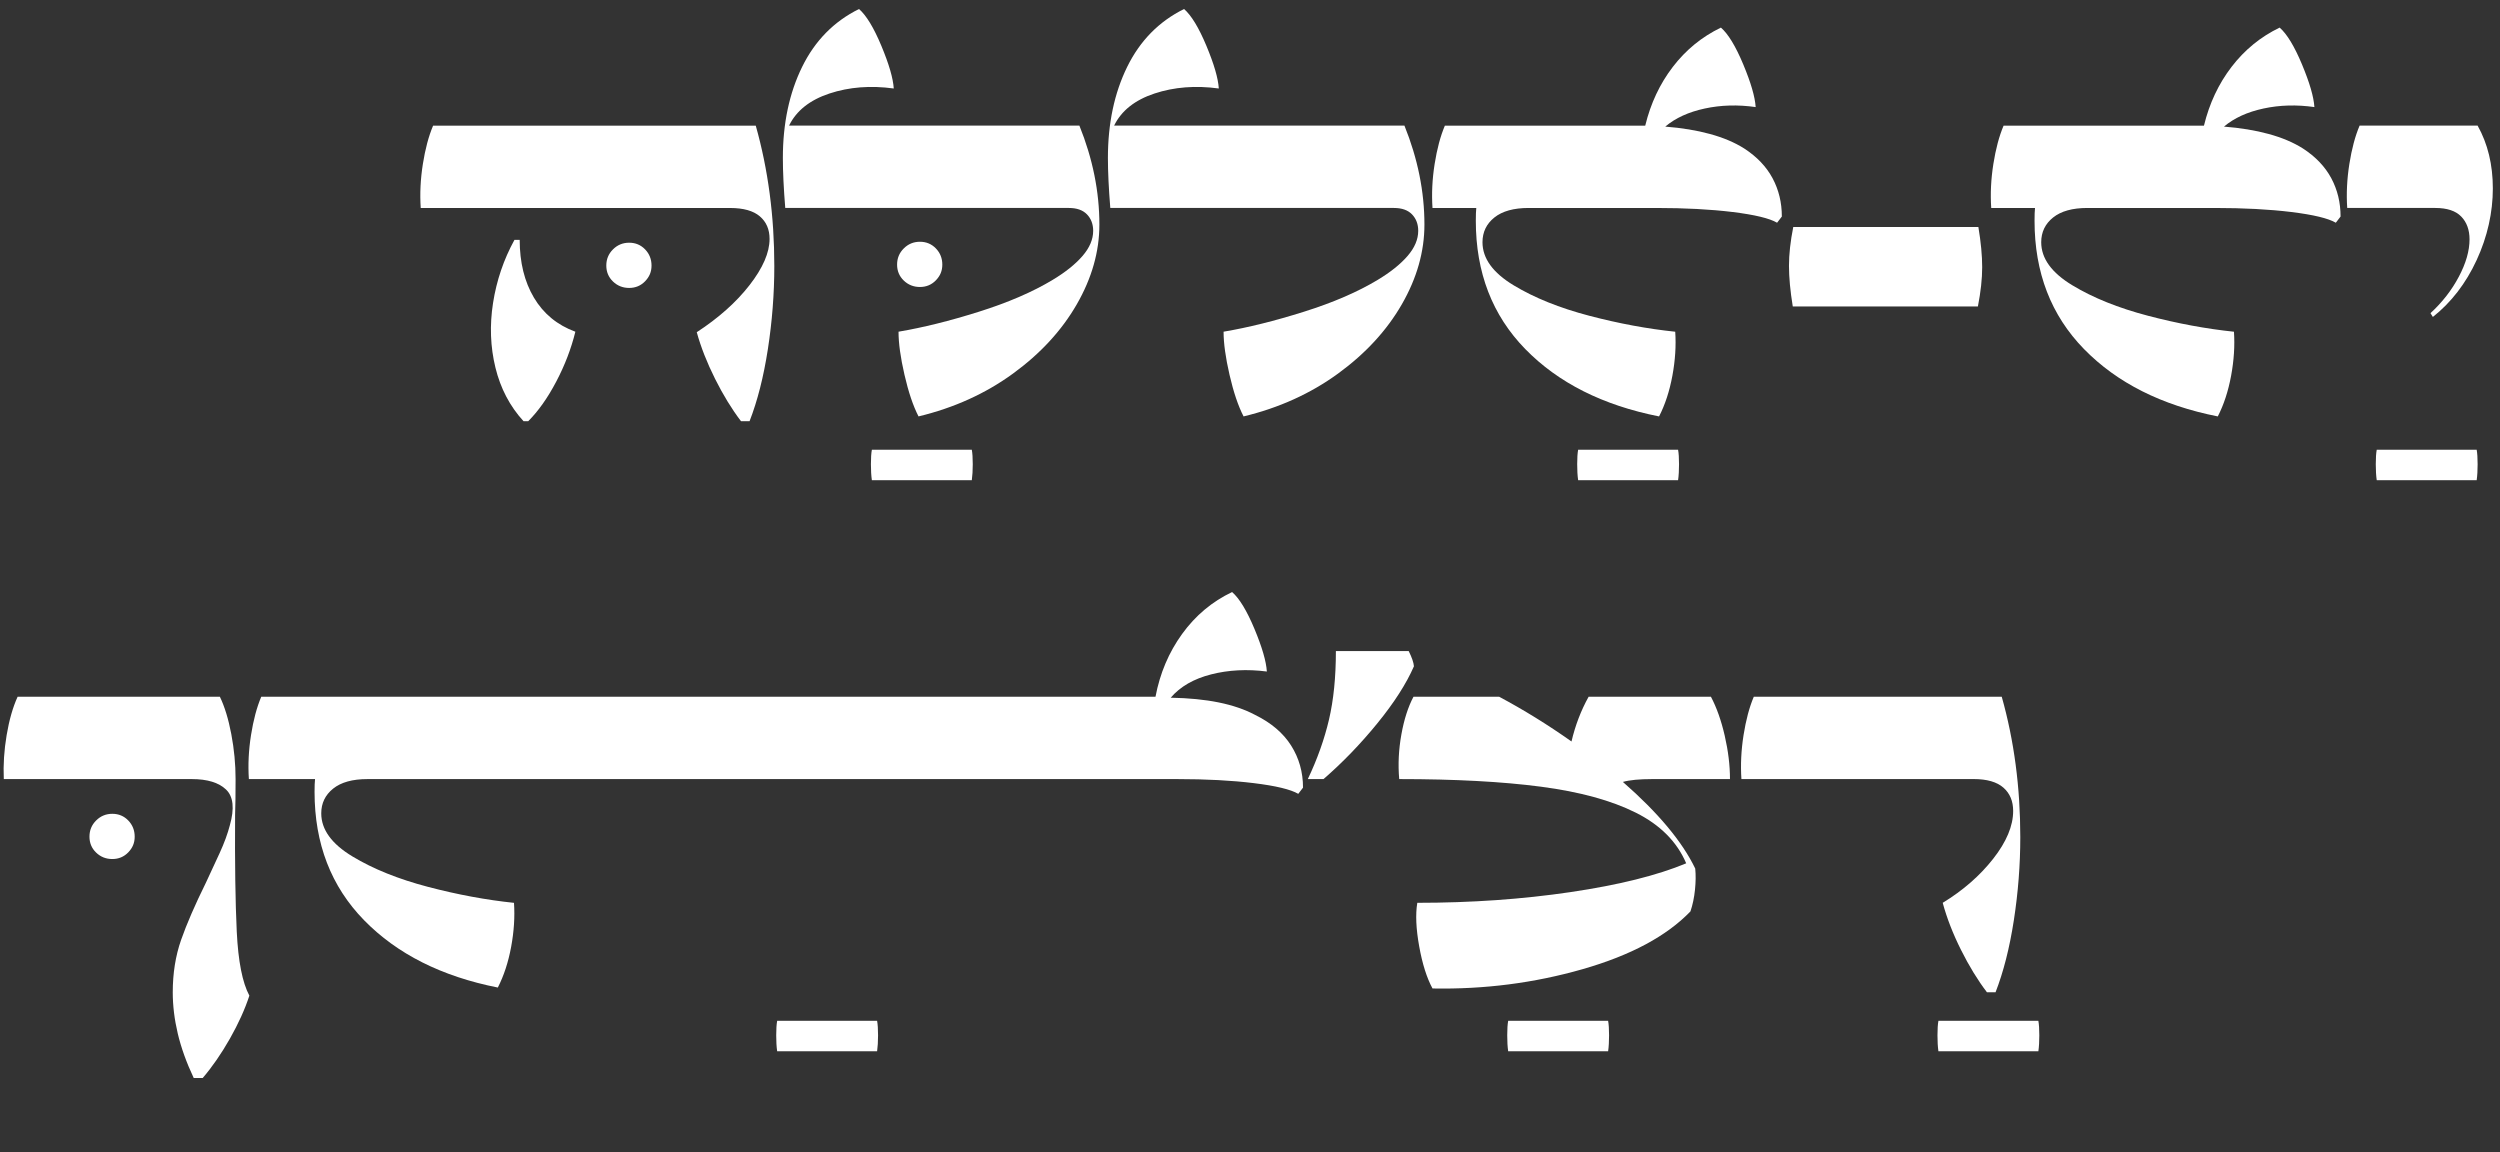 <?xml version="1.0" encoding="UTF-8"?><svg id="Layer_1" xmlns="http://www.w3.org/2000/svg" viewBox="0 0 1131.68 521.57"><rect x="0" y="0" width="1131.68" height="521.57" fill="#333333" stroke="none"/><path d="M284.8,130.34c-2.87,0-5.31-.97-7.32-2.91-2.01-1.94-3.02-4.34-3.02-7.22s1-5.31,3.02-7.32c2.01-2.01,4.45-3.02,7.32-3.02s5.28,1.01,7.22,3.02c1.94,2.01,2.91,4.45,2.91,7.32s-.97,5.1-2.91,7.11c-1.94,2.01-4.35,3.02-7.22,3.02Z" fill="#fff"/><path d="M335.43,190.66c-4.17-5.46-8.08-11.85-11.74-19.17-3.66-7.32-6.43-14.36-8.29-21.11,9.91-6.46,17.88-13.57,23.91-21.33s9.05-14.72,9.05-20.9c0-4.31-1.47-7.72-4.42-10.23-2.95-2.51-7.43-3.77-13.46-3.77h-140.03c-.43-6.46-.11-13.1.97-19.93,1.08-6.82,2.62-12.6,4.63-17.34h146.06c5.6,19.82,8.4,41.01,8.4,63.55,0,12.5-.97,25.03-2.91,37.59-1.94,12.57-4.71,23.45-8.29,32.64h-3.88ZM236.98,190.66c-6.18-6.75-10.41-14.83-12.71-24.24-2.3-9.41-2.66-19.17-1.08-29.3,1.58-10.13,4.81-19.64,9.69-28.54h2.37c0,10.2,2.15,18.92,6.46,26.18,4.31,7.25,10.56,12.39,18.74,15.4-1.87,7.61-4.74,15.12-8.62,22.51-3.88,7.4-8.12,13.39-12.71,17.99h-2.15Z" fill="#fff"/><path d="M394.67,217.37c-.29-2.01-.43-4.42-.43-7.22s.14-4.99.43-6.57h45.24c.29,1.58.43,3.77.43,6.57s-.15,5.2-.43,7.22h-45.24Z" fill="#fff"/><path d="M416.43,129.91c-2.87,0-5.31-.97-7.32-2.91-2.01-1.94-3.02-4.34-3.02-7.22s1-5.31,3.02-7.32c2.01-2.01,4.45-3.02,7.32-3.02s5.28,1.01,7.22,3.02c1.94,2.01,2.91,4.45,2.91,7.32s-.97,5.1-2.91,7.11c-1.94,2.01-4.35,3.02-7.22,3.02Z" fill="#fff"/><path d="M415.79,188.5c-2.44-4.74-4.56-11.02-6.36-18.85-1.8-7.83-2.69-14.33-2.69-19.5,11.06-1.87,23.19-4.88,36.41-9.05,13.21-4.16,24.34-8.97,33.39-14.43,5.74-3.45,10.23-7.04,13.46-10.77,3.23-3.73,4.85-7.54,4.85-11.42,0-3.02-.94-5.49-2.8-7.43-1.87-1.94-4.6-2.91-8.19-2.91h-128.4c-.72-8.9-1.08-16.44-1.08-22.62,0-15.65,2.91-29.41,8.73-41.26s14.4-20.57,25.74-26.18c3.3,2.87,6.68,8.44,10.13,16.7,3.45,8.26,5.31,14.69,5.6,19.28-10.49-1.43-20.18-.68-29.08,2.26-8.91,2.95-15.01,7.79-18.31,14.54h131.42c6.03,14.94,9.05,29.88,9.05,44.81,0,12.21-3.41,24.24-10.23,36.09-6.82,11.85-16.45,22.3-28.87,31.35-12.42,9.05-26.68,15.51-42.76,19.39Z" fill="#fff"/><path d="M562.93,188.5c-2.44-4.74-4.56-11.02-6.36-18.85-1.8-7.83-2.69-14.33-2.69-19.5,11.06-1.87,23.19-4.88,36.41-9.05,13.21-4.16,24.34-8.97,33.39-14.43,5.74-3.45,10.23-7.04,13.46-10.77,3.23-3.73,4.85-7.54,4.85-11.42,0-3.02-.94-5.49-2.8-7.43-1.87-1.94-4.6-2.91-8.19-2.91h-128.4c-.72-8.9-1.08-16.44-1.08-22.62,0-15.65,2.91-29.41,8.73-41.26s14.4-20.57,25.74-26.18c3.3,2.87,6.68,8.44,10.13,16.7,3.45,8.26,5.31,14.69,5.6,19.28-10.49-1.43-20.18-.68-29.08,2.26-8.91,2.95-15.01,7.79-18.31,14.54h131.42c6.03,14.94,9.05,29.88,9.05,44.81,0,12.21-3.41,24.24-10.23,36.09-6.82,11.85-16.45,22.3-28.87,31.35-12.43,9.05-26.68,15.51-42.76,19.39Z" fill="#fff"/><path d="M714.38,217.37c-.29-2.01-.43-4.42-.43-7.22s.14-4.99.43-6.57h45.24c.29,1.58.43,3.77.43,6.57s-.14,5.2-.43,7.22h-45.24Z" fill="#fff"/><path d="M751,188.5c-25.42-5.03-45.6-15.19-60.54-30.48-14.94-15.3-22.4-34.65-22.4-58.06,0-2.59.07-4.52.21-5.82h-19.82c-.43-6.46-.11-13.1.97-19.93,1.08-6.82,2.62-12.6,4.63-17.34h90.7c2.44-10.05,6.6-18.92,12.5-26.61,5.89-7.68,13.14-13.61,21.76-17.77,3.3,2.87,6.68,8.44,10.13,16.7,3.45,8.26,5.31,14.69,5.6,19.28-8.04-1.15-15.73-.93-23.05.65-7.33,1.58-13.29,4.31-17.88,8.19,7.47.58,14.22,1.69,20.25,3.34,6.03,1.65,11.2,3.84,15.51,6.57,5.74,3.74,10.02,8.22,12.82,13.46,2.8,5.24,4.2,11.02,4.2,17.34l-2.15,2.8c-3.45-2.01-10.16-3.62-20.14-4.85-9.98-1.22-21.51-1.83-34.58-1.83h-57.74c-6.75,0-11.92,1.44-15.51,4.31-3.59,2.87-5.39,6.61-5.39,11.2,0,7.32,4.7,13.82,14.11,19.5,9.4,5.68,20.82,10.27,34.25,13.79,13.43,3.52,26.39,5.92,38.89,7.22.43,6.32,0,12.96-1.29,19.93-1.29,6.97-3.3,13.11-6.03,18.42Z" fill="#fff"/><path d="M811.54,138.74c-1.15-7.04-1.72-13.17-1.72-18.42s.65-11.09,1.94-17.56h83.8c1.15,6.89,1.72,12.96,1.72,18.2s-.65,11.17-1.94,17.77h-83.8Z" fill="#fff"/><path d="M1003.92,188.5c-25.42-5.03-45.6-15.19-60.54-30.48-14.94-15.3-22.4-34.65-22.4-58.06,0-2.59.07-4.52.21-5.82h-19.82c-.43-6.46-.11-13.1.97-19.93,1.08-6.82,2.62-12.6,4.63-17.34h90.7c2.44-10.05,6.6-18.92,12.5-26.61,5.89-7.68,13.14-13.61,21.76-17.77,3.3,2.87,6.68,8.44,10.13,16.7,3.45,8.26,5.31,14.69,5.6,19.28-8.04-1.15-15.73-.93-23.05.65-7.33,1.58-13.29,4.31-17.88,8.19,7.47.58,14.22,1.69,20.25,3.34,6.03,1.65,11.2,3.84,15.51,6.57,5.74,3.74,10.02,8.22,12.82,13.46,2.8,5.24,4.2,11.02,4.2,17.34l-2.15,2.8c-3.45-2.01-10.16-3.62-20.14-4.85-9.98-1.22-21.51-1.83-34.58-1.83h-57.74c-6.75,0-11.92,1.44-15.51,4.31-3.59,2.87-5.39,6.61-5.39,11.2,0,7.32,4.7,13.82,14.11,19.5,9.4,5.68,20.82,10.27,34.25,13.79,13.43,3.52,26.39,5.92,38.89,7.22.43,6.32,0,12.96-1.29,19.93-1.29,6.97-3.3,13.11-6.03,18.42Z" fill="#fff"/><path d="M1075.88,217.37c-.29-2.01-.43-4.42-.43-7.22s.14-4.99.43-6.57h45.24c.29,1.58.43,3.77.43,6.57s-.14,5.2-.43,7.22h-45.24Z" fill="#fff"/><path d="M1100.22,141.75c5.31-4.88,9.59-10.37,12.82-16.48,3.23-6.1,4.85-11.74,4.85-16.91,0-4.31-1.26-7.76-3.77-10.34-2.51-2.59-6.43-3.88-11.74-3.88h-39.86c-.43-6.46-.11-13.1.97-19.93,1.08-6.82,2.62-12.6,4.63-17.34h53.43c4.59,8.19,6.89,17.67,6.89,28.44s-2.44,21.87-7.33,32.42c-4.88,10.56-11.49,19.14-19.82,25.74l-1.08-1.72Z" fill="#fff"/><path d="M50.84,388.86c-2.87,0-5.31-.97-7.32-2.91-2.01-1.94-3.02-4.34-3.02-7.22s1-5.31,3.02-7.32c2.01-2.01,4.45-3.02,7.32-3.02s5.28,1.01,7.22,3.02c1.94,2.01,2.91,4.45,2.91,7.32s-.97,5.1-2.91,7.11c-1.94,2.01-4.35,3.02-7.22,3.02Z" fill="#fff"/><path d="M87.68,487.96c-3.31-7.04-5.71-13.75-7.22-20.14-1.51-6.39-2.26-12.6-2.26-18.63,0-8.62,1.26-16.51,3.77-23.7,2.51-7.18,6.28-15.87,11.31-26.07,2.01-4.31,4.06-8.72,6.14-13.25,2.08-4.52,3.62-8.72,4.63-12.6,2.15-7.61,1.58-13-1.72-16.16-3.31-3.16-8.48-4.74-15.51-4.74H1.72c-.29-6.46.14-13.1,1.29-19.93,1.15-6.82,2.8-12.6,4.96-17.34h91.56c2.15,4.45,3.88,10.09,5.17,16.91,1.29,6.82,1.94,13.61,1.94,20.36s-.07,12.28-.22,16.16c-.14,21.83.11,39.46.75,52.89.65,13.43,2.55,23.09,5.71,28.98-2.01,6.17-4.96,12.67-8.83,19.5-3.88,6.82-7.97,12.74-12.28,17.77h-4.09Z" fill="#fff"/><path d="M351.8,475.89c-.29-2.01-.43-4.42-.43-7.22s.14-4.99.43-6.57h45.24c.29,1.58.43,3.77.43,6.57s-.15,5.2-.43,7.22h-45.24Z" fill="#fff"/><path d="M225.34,447.03c-25.42-5.03-45.6-15.19-60.54-30.48-14.94-15.3-22.41-34.65-22.41-58.06,0-2.58.07-4.52.22-5.82h-29.95c-.43-6.46-.11-13.1.97-19.93,1.08-6.82,2.62-12.6,4.63-17.34h404.8c2.01-10.63,6.03-20.11,12.06-28.44,6.03-8.33,13.57-14.65,22.62-18.96,3.3,2.88,6.68,8.44,10.13,16.7,3.45,8.26,5.31,14.69,5.6,19.28-8.91-1.15-17.31-.72-25.21,1.29-7.9,2.01-14,5.53-18.31,10.56,8.19.15,15.44.86,21.76,2.15,6.32,1.29,11.77,3.16,16.37,5.6,7.32,3.59,12.78,8.22,16.37,13.9,3.59,5.68,5.39,12.03,5.39,19.07l-2.15,2.8c-3.45-2.01-10.16-3.63-20.14-4.85-9.98-1.22-21.51-1.83-34.58-1.83H166.32c-6.75,0-11.92,1.44-15.51,4.31-3.59,2.88-5.39,6.61-5.39,11.2,0,7.32,4.7,13.82,14.11,19.5,9.41,5.68,20.82,10.27,34.25,13.79,13.43,3.52,26.39,5.92,38.89,7.22.43,6.32,0,12.96-1.29,19.93-1.29,6.97-3.31,13.11-6.03,18.42Z" fill="#fff"/><path d="M592.01,352.67c4.31-9.05,7.5-18.02,9.59-26.93,2.08-8.9,3.12-19.24,3.12-31.02h32.96c1.43,2.88,2.23,5.17,2.37,6.89-3.45,7.9-8.98,16.52-16.59,25.85-7.61,9.34-15.73,17.74-24.34,25.21h-7.11Z" fill="#fff"/><path d="M682.71,475.89c-.29-2.01-.43-4.42-.43-7.22s.14-4.99.43-6.57h45.24c.29,1.58.43,3.77.43,6.57s-.14,5.2-.43,7.22h-45.24Z" fill="#fff"/><path d="M648.46,447.46c-2.58-4.74-4.6-11.09-6.03-19.07-1.44-7.97-1.72-14.54-.86-19.71,24.42,0,47.54-1.62,69.37-4.85,21.83-3.23,39.28-7.57,52.35-13.03-4.17-9.77-11.78-17.41-22.84-22.94-11.06-5.53-25.35-9.44-42.87-11.74-17.52-2.3-38.92-3.45-64.2-3.45-.58-6.6-.25-13.32.97-20.14,1.22-6.82,3.05-12.53,5.49-17.13h38.78c11.06,5.89,21.97,12.64,32.75,20.25,1.72-7.32,4.31-14.07,7.75-20.25h55.37c2.58,4.88,4.67,10.77,6.25,17.67,1.58,6.89,2.37,13.43,2.37,19.6h-35.12c-5.89,0-10.34.43-13.36,1.29,15.94,13.93,26.86,27,32.75,39.21.29,2.87.25,6.07-.11,9.59-.36,3.52-1.04,6.79-2.05,9.8-10.77,11.2-27.07,19.93-48.9,26.18-21.83,6.25-44.45,9.16-67.86,8.72Z" fill="#fff"/><path d="M877.47,475.89c-.29-2.01-.43-4.42-.43-7.22s.14-4.99.43-6.57h45.24c.29,1.58.43,3.77.43,6.57s-.14,5.2-.43,7.22h-45.24Z" fill="#fff"/><path d="M899.44,449.18c-4.17-5.46-8.08-11.85-11.74-19.17-3.66-7.32-6.43-14.43-8.29-21.33,9.19-5.6,16.8-12.24,22.84-19.93,6.03-7.68,9.05-14.9,9.05-21.65,0-4.45-1.47-7.97-4.42-10.56-2.95-2.58-7.43-3.88-13.46-3.88h-105.13c-.43-6.46-.11-13.1.97-19.93,1.08-6.82,2.62-12.6,4.63-17.34h112.24c5.6,19.82,8.4,41.01,8.4,63.55,0,12.5-.97,25.03-2.91,37.59-1.94,12.57-4.71,23.45-8.29,32.64h-3.88Z" fill="#fff"/></svg>